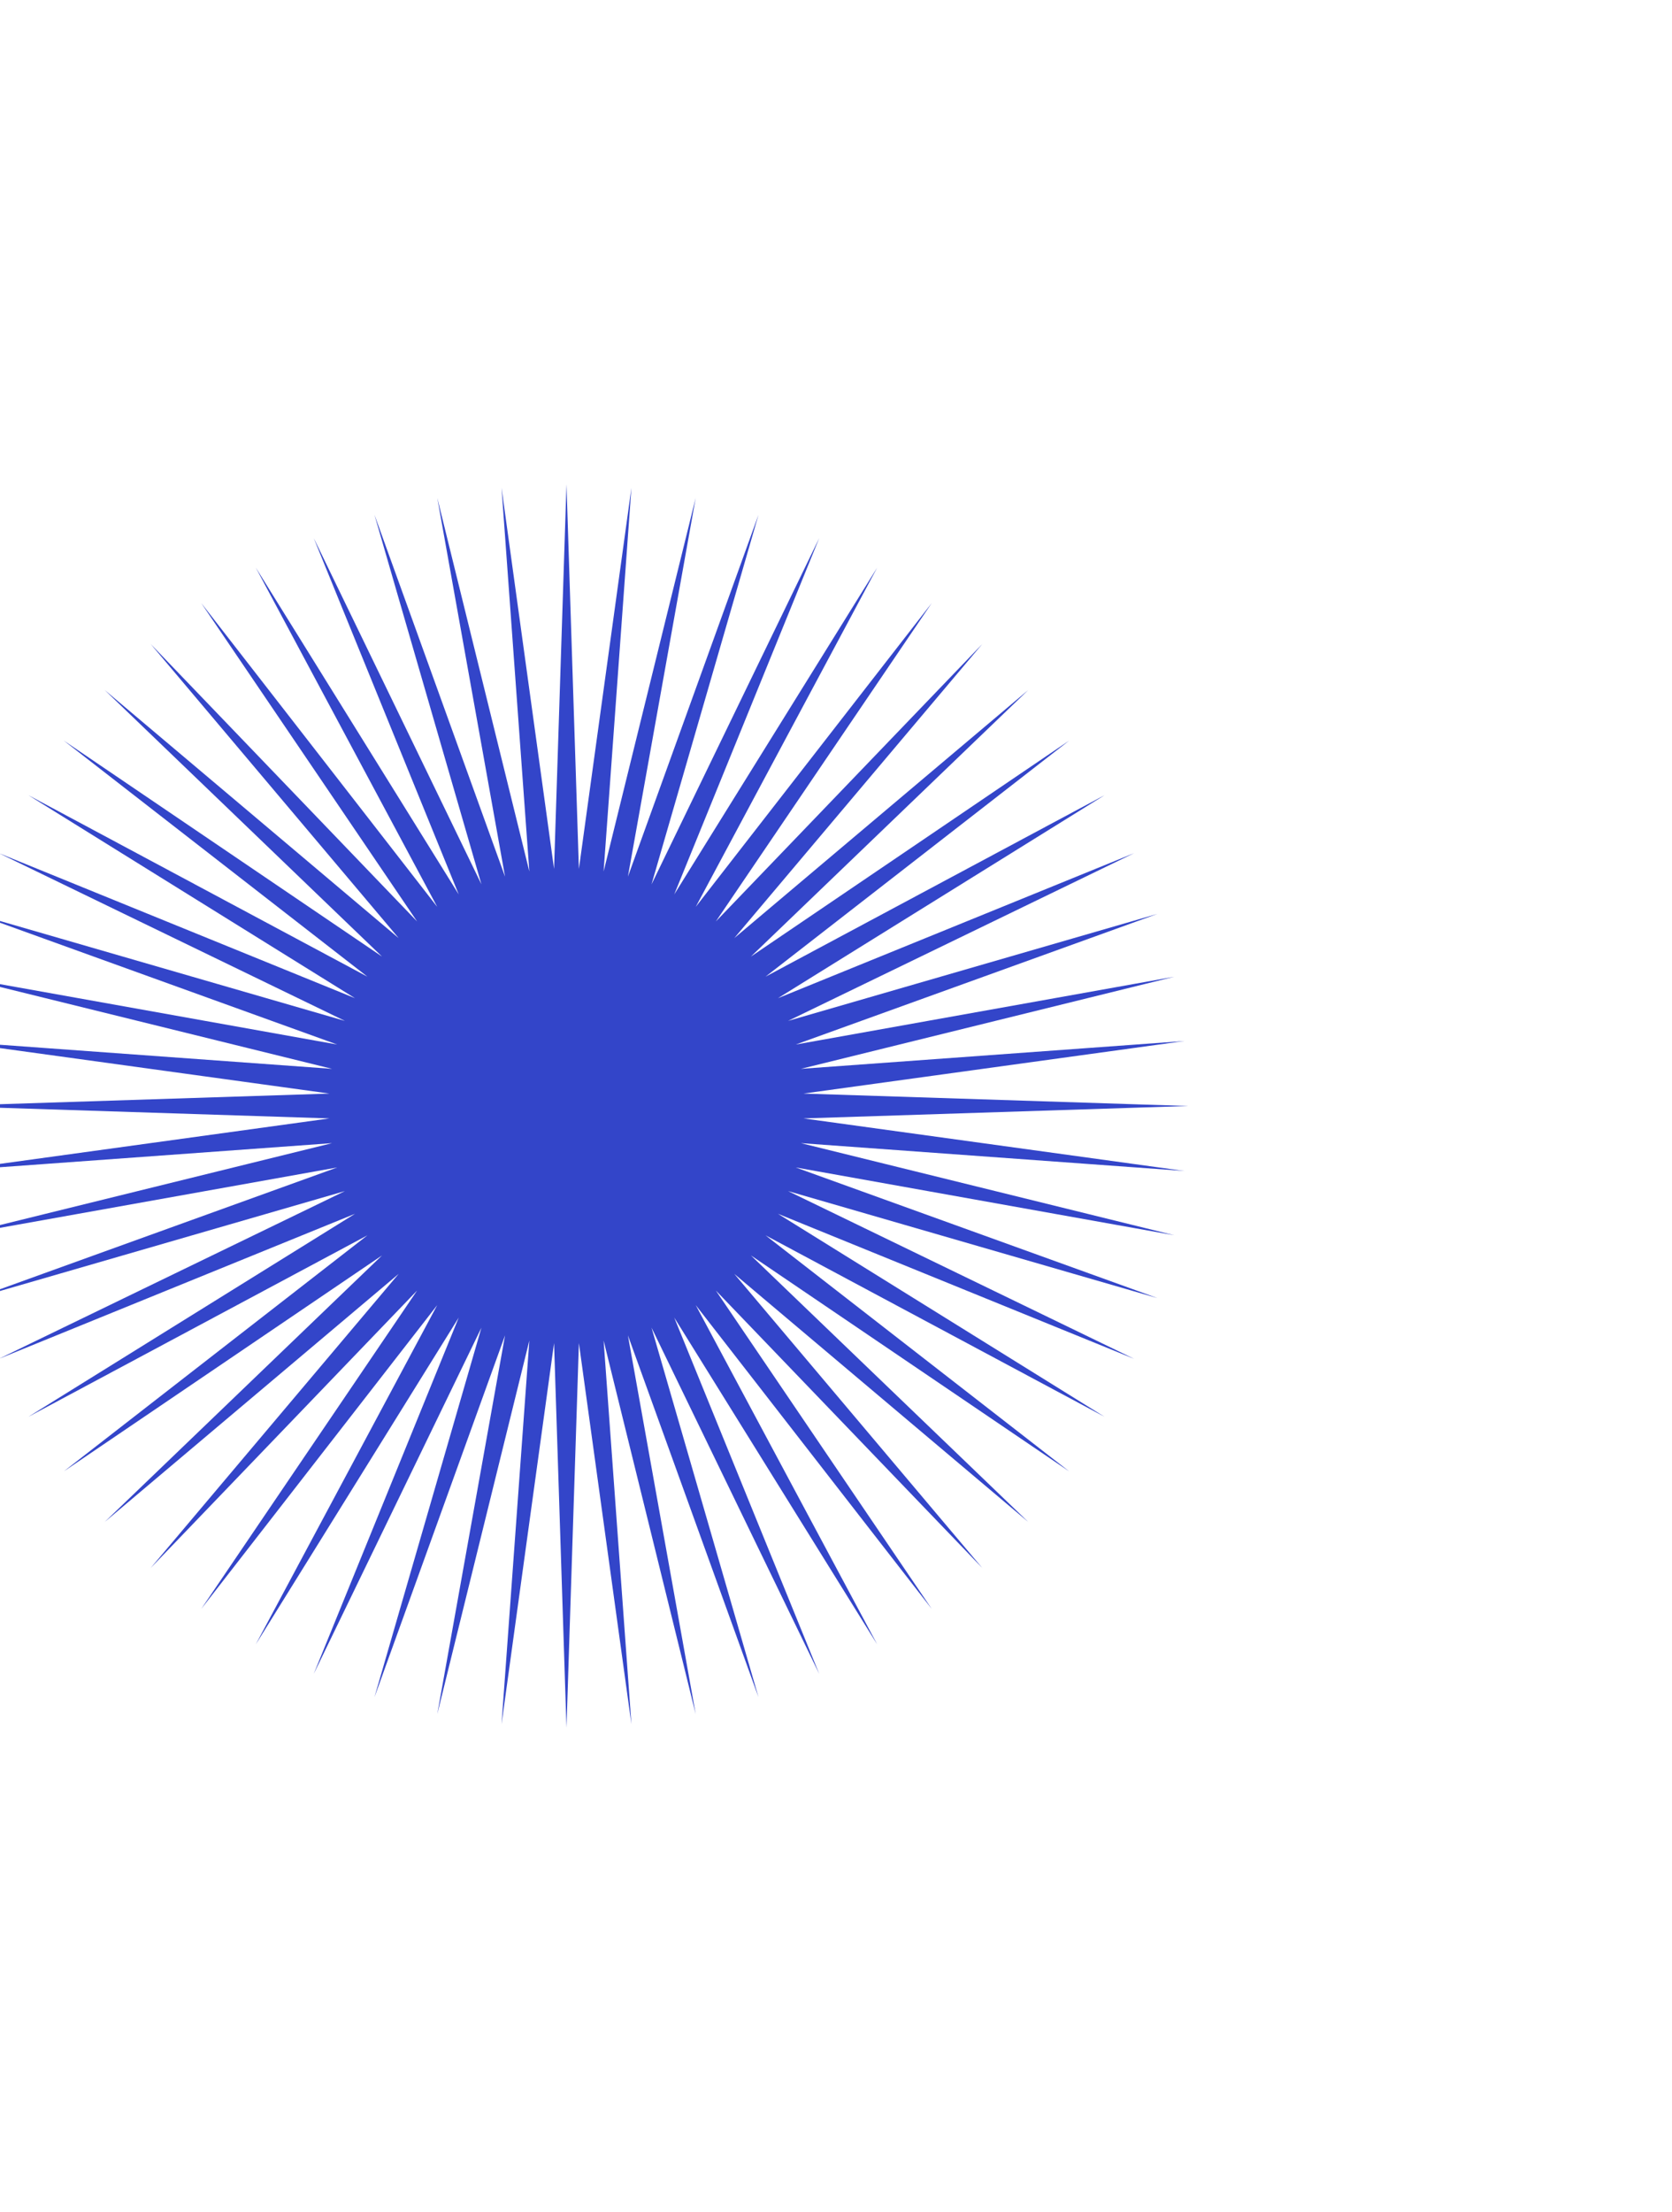 <svg width="518" height="685" viewBox="0 0 518 685" fill="none" xmlns="http://www.w3.org/2000/svg">
<g filter="url(#filter0_f_2003_305)">
<path d="M175.5 150L179.348 269.072L195.622 151.055L187.002 269.877L215.523 154.207L194.531 271.477L234.986 159.422L201.85 273.855L253.797 166.643L208.881 276.986L271.75 175.79L215.546 280.834L288.649 186.764L221.773 285.358L304.308 199.445L227.492 290.508L318.555 213.692L232.642 296.227L331.236 229.351L237.166 302.454L342.21 246.25L241.014 309.119L351.357 264.203L244.145 316.15L358.578 283.014L246.523 323.469L363.793 302.477L248.123 330.998L366.945 322.378L248.928 338.652L368 342.5L248.928 346.348L366.945 362.622L248.123 354.002L363.793 382.523L246.523 361.531L358.578 401.986L244.145 368.85L351.357 420.797L241.014 375.881L342.21 438.75L237.166 382.546L331.236 455.649L232.642 388.773L318.555 471.308L227.492 394.492L304.308 485.555L221.773 399.642L288.649 498.236L215.546 404.166L271.75 509.21L208.881 408.014L253.797 518.357L201.85 411.145L234.986 525.578L194.531 413.523L215.523 530.793L187.002 415.123L195.622 533.945L179.348 415.928L175.5 535L171.652 415.928L155.378 533.945L163.998 415.123L135.477 530.793L156.469 413.523L116.014 525.578L149.15 411.145L97.203 518.357L142.119 408.014L79.25 509.21L135.454 404.166L62.351 498.236L129.227 399.642L46.692 485.555L123.508 394.492L32.445 471.308L118.358 388.773L19.764 455.649L113.834 382.546L8.79 438.75L109.986 375.881L-0.357 420.797L106.855 368.85L-7.578 401.986L104.477 361.531L-12.793 382.523L102.877 354.002L-15.945 362.622L102.072 346.348L-17 342.5L102.072 338.652L-15.945 322.378L102.877 330.998L-12.793 302.477L104.477 323.469L-7.578 283.014L106.855 316.15L-0.357 264.203L109.986 309.119L8.79 246.25L113.834 302.454L19.764 229.351L118.358 296.227L32.445 213.692L123.508 290.508L46.692 199.445L129.227 285.358L62.351 186.764L135.454 280.834L79.25 175.79L142.119 276.986L97.203 166.643L149.15 273.855L116.014 159.422L156.469 271.477L135.477 154.207L163.998 269.877L155.378 151.055L171.652 269.072L175.5 150Z" fill="#3345C9"/>
</g>
<defs>
<filter id="filter0_f_2003_305" x="-167" y="0" width="685" height="685" filterUnits="userSpaceOnUse" color-interpolation-filters="sRGB">
<feFlood flood-opacity="0" result="BackgroundImageFix"/>
<feBlend mode="normal" in="SourceGraphic" in2="BackgroundImageFix" result="shape"/>
<feGaussianBlur stdDeviation="75" result="effect1_foregroundBlur_2003_305"/>
</filter>
</defs>
</svg>

